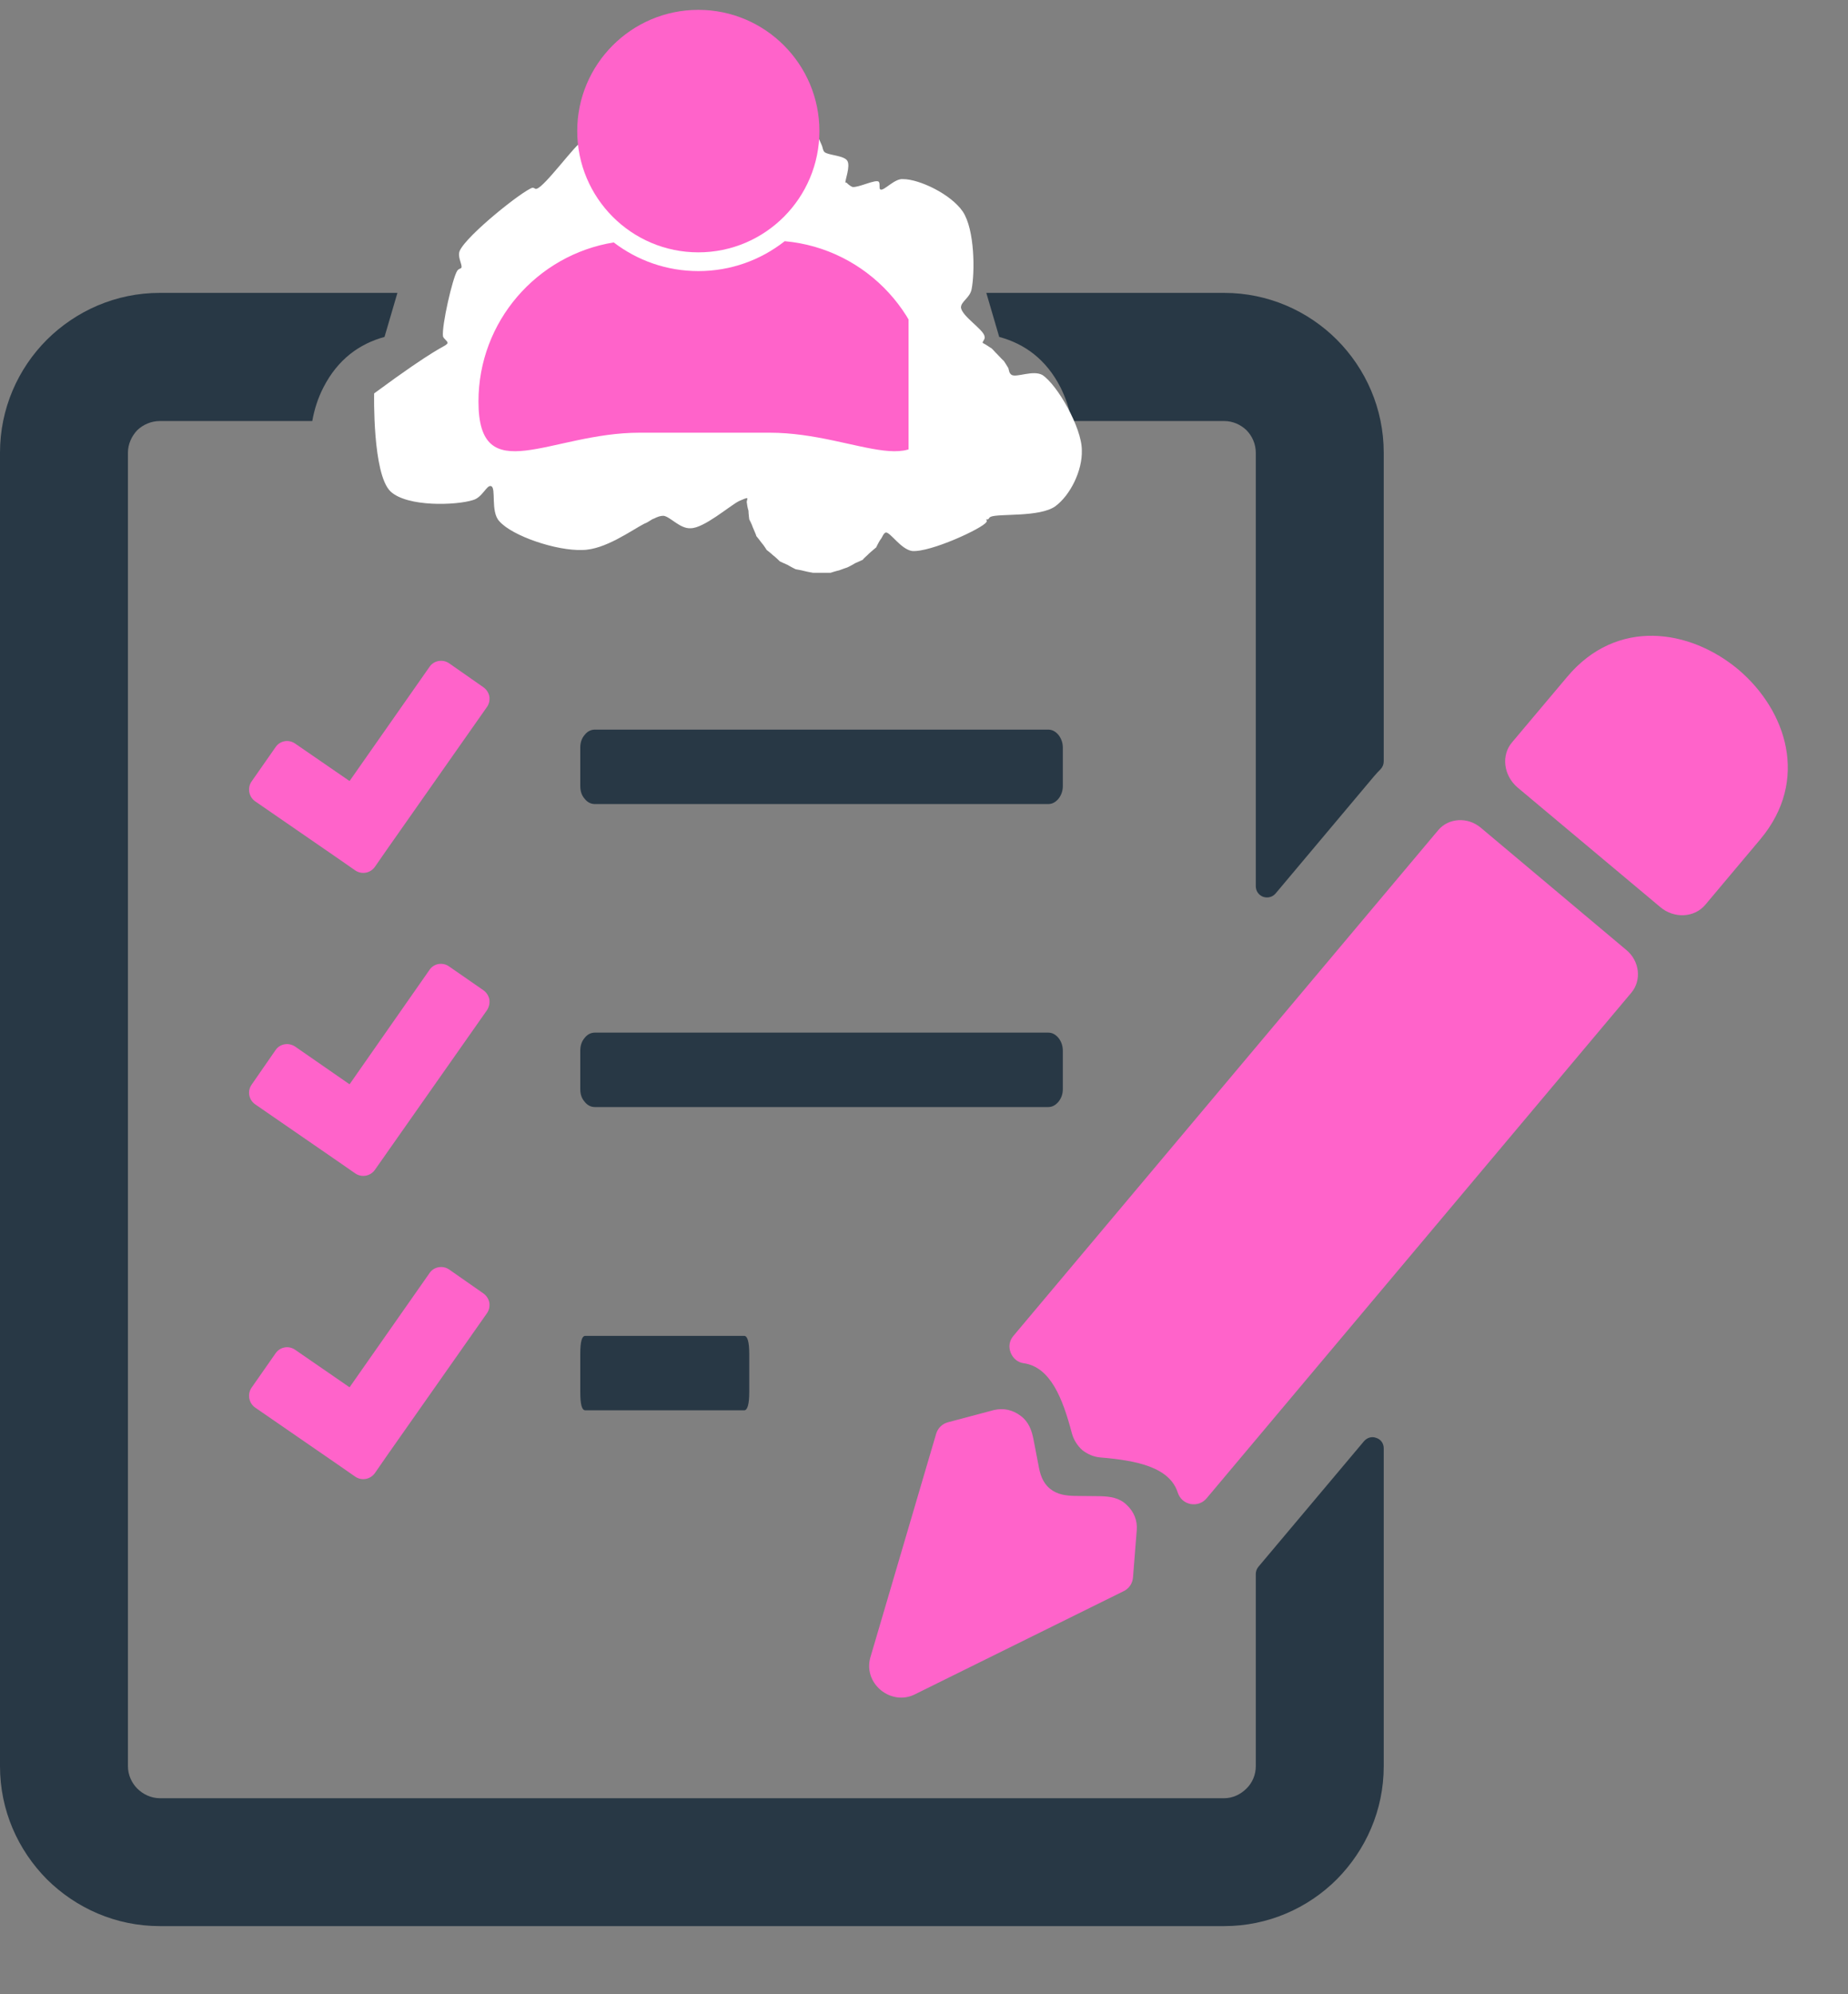 <svg xmlns="http://www.w3.org/2000/svg" xmlns:xlink="http://www.w3.org/1999/xlink" width="38" zoomAndPan="magnify" viewBox="0 0 28.5 30.75" height="41" preserveAspectRatio="xMidYMid meet" version="1.0"><rect x="0" y="0" width="28.5" height="30.75" fill="#808080" stroke="none"/><defs><clipPath id="0743f43769"><path d="M 0 4 L 22 4 L 22 29.941 L 0 29.941 Z M 0 4 " clip-rule="nonzero"/></clipPath><clipPath id="35bc753771"><path d="M 5.75 1.027 L 16.707 1.027 L 16.707 8.863 L 5.75 8.863 Z M 5.75 1.027 " clip-rule="nonzero"/></clipPath><clipPath id="b2c7f8d74f"><path d="M 5.77 6.066 C 6.738 5.352 6.848 5.352 6.887 5.309 C 6.902 5.297 6.902 5.297 6.902 5.285 C 6.902 5.258 6.848 5.23 6.832 5.188 C 6.809 5.027 6.98 4.285 7.051 4.176 C 7.078 4.137 7.105 4.148 7.117 4.125 C 7.129 4.07 7.051 3.961 7.09 3.867 C 7.199 3.625 8.062 2.938 8.211 2.895 C 8.25 2.895 8.25 2.922 8.277 2.91 C 8.398 2.883 8.898 2.195 8.965 2.195 C 8.98 2.18 8.98 2.207 8.992 2.207 C 9.008 2.207 9.031 2.168 9.047 2.168 C 9.047 2.168 9.113 2.113 9.156 2.086 C 9.195 2.059 9.262 2.02 9.262 2.02 C 9.277 2.02 9.344 2.004 9.355 1.992 C 9.371 1.977 9.355 1.953 9.383 1.926 C 9.465 1.828 10.246 1.559 10.34 1.492 C 10.367 1.465 10.355 1.453 10.367 1.438 C 10.395 1.438 10.422 1.453 10.449 1.438 C 10.504 1.426 10.652 1.332 10.691 1.316 C 10.707 1.316 10.707 1.332 10.719 1.332 C 10.773 1.316 10.906 1.062 11.043 1.047 C 11.219 1.02 11.555 1.316 11.719 1.344 C 11.785 1.359 11.852 1.316 11.895 1.332 C 11.934 1.359 11.922 1.426 11.973 1.465 C 12.055 1.547 12.391 1.586 12.473 1.695 C 12.512 1.762 12.473 1.871 12.488 1.926 C 12.5 1.965 12.527 1.977 12.539 2.004 C 12.566 2.047 12.621 2.113 12.621 2.113 C 12.621 2.125 12.66 2.207 12.676 2.246 C 12.688 2.273 12.688 2.316 12.715 2.344 C 12.77 2.395 13.012 2.395 13.066 2.477 C 13.121 2.559 13.027 2.789 13.039 2.816 C 13.039 2.816 13.055 2.816 13.055 2.816 C 13.066 2.828 13.105 2.867 13.148 2.883 C 13.242 2.895 13.5 2.762 13.551 2.801 C 13.578 2.828 13.551 2.91 13.578 2.922 C 13.633 2.949 13.797 2.746 13.93 2.762 C 14.172 2.762 14.66 2.988 14.848 3.262 C 15.035 3.543 15.035 4.203 14.984 4.461 C 14.957 4.594 14.82 4.648 14.82 4.742 C 14.836 4.879 15.172 5.082 15.184 5.188 C 15.199 5.23 15.145 5.27 15.156 5.285 C 15.156 5.297 15.156 5.285 15.172 5.297 C 15.199 5.309 15.277 5.363 15.277 5.363 C 15.293 5.363 15.348 5.434 15.375 5.457 C 15.414 5.5 15.469 5.555 15.469 5.555 C 15.48 5.555 15.523 5.633 15.551 5.676 C 15.562 5.715 15.562 5.754 15.602 5.781 C 15.684 5.824 15.926 5.703 16.074 5.781 C 16.305 5.93 16.684 6.594 16.684 6.941 C 16.695 7.254 16.508 7.633 16.277 7.805 C 16.035 7.98 15.402 7.914 15.277 7.969 C 15.254 7.98 15.254 7.996 15.238 8.008 C 15.238 8.008 15.227 8.008 15.211 8.008 C 15.211 8.023 15.227 8.035 15.211 8.051 C 15.156 8.145 14.348 8.52 14.066 8.496 C 13.891 8.469 13.727 8.199 13.66 8.211 C 13.621 8.223 13.605 8.293 13.578 8.32 C 13.551 8.359 13.512 8.441 13.512 8.441 C 13.512 8.441 13.445 8.496 13.402 8.535 C 13.379 8.562 13.309 8.617 13.309 8.629 C 13.309 8.629 13.23 8.668 13.188 8.684 C 13.148 8.711 13.066 8.75 13.066 8.75 C 13.066 8.75 12.984 8.777 12.945 8.793 C 12.891 8.805 12.809 8.832 12.809 8.832 C 12.809 8.832 12.715 8.832 12.676 8.832 C 12.621 8.832 12.539 8.832 12.539 8.832 C 12.539 8.832 12.445 8.816 12.406 8.805 C 12.363 8.793 12.27 8.777 12.27 8.777 C 12.27 8.777 12.191 8.738 12.148 8.711 C 12.109 8.695 12.027 8.656 12.027 8.656 C 12.027 8.656 11.961 8.59 11.922 8.562 C 11.895 8.535 11.824 8.48 11.824 8.48 C 11.824 8.48 11.773 8.398 11.746 8.371 C 11.719 8.332 11.664 8.266 11.664 8.266 C 11.664 8.25 11.625 8.172 11.609 8.129 C 11.598 8.09 11.555 8.008 11.555 8.008 C 11.555 8.008 11.543 7.914 11.543 7.875 C 11.527 7.832 11.516 7.738 11.516 7.738 C 11.516 7.738 11.527 7.684 11.527 7.684 C 11.516 7.672 11.461 7.699 11.395 7.727 C 11.246 7.805 10.855 8.145 10.652 8.145 C 10.488 8.156 10.34 7.969 10.234 7.953 C 10.18 7.953 10.141 7.969 10.086 7.996 C 10.043 8.008 10.004 8.051 9.938 8.074 C 9.746 8.172 9.328 8.48 8.98 8.48 C 8.586 8.496 7.898 8.266 7.699 8.035 C 7.562 7.887 7.656 7.523 7.574 7.496 C 7.508 7.469 7.441 7.672 7.293 7.711 C 7.035 7.793 6.281 7.82 6.023 7.578 C 5.742 7.309 5.77 6.066 5.77 6.066 " clip-rule="nonzero"/></clipPath><clipPath id="0c02b04b81"><path d="M 7.379 3 L 14.012 3 L 14.012 7 L 7.379 7 Z M 7.379 3 " clip-rule="nonzero"/></clipPath><clipPath id="0217337b87"><path d="M 8 0.141 L 13 0.141 L 13 4 L 8 4 Z M 8 0.141 " clip-rule="nonzero"/></clipPath></defs><g clip-path="url(#0743f43769)"><path fill="#283845" d="M 0 6.98 C 0 6.301 0.277 5.684 0.723 5.238 C 1.172 4.793 1.785 4.516 2.465 4.516 L 6.129 4.516 L 5.93 5.195 C 5.543 5.301 5.211 5.539 4.988 5.973 C 4.902 6.141 4.848 6.312 4.816 6.492 L 2.465 6.492 C 2.332 6.492 2.207 6.547 2.117 6.633 C 2.031 6.723 1.973 6.848 1.973 6.98 C 1.973 13.879 1.973 20.332 1.973 27.234 C 1.973 27.367 2.031 27.492 2.117 27.578 C 2.207 27.668 2.332 27.727 2.465 27.727 L 18.879 27.727 C 19.012 27.727 19.133 27.668 19.223 27.578 C 19.312 27.492 19.367 27.367 19.367 27.234 L 19.367 24.273 C 19.367 24.23 19.379 24.195 19.406 24.16 L 21.035 22.223 C 21.086 22.164 21.16 22.145 21.227 22.172 C 21.297 22.195 21.34 22.258 21.34 22.332 L 21.34 27.234 C 21.34 27.914 21.062 28.527 20.617 28.977 C 20.172 29.422 19.555 29.699 18.879 29.699 L 2.465 29.699 C 1.785 29.699 1.172 29.422 0.723 28.977 C 0.277 28.527 0 27.914 0 27.234 C 0 20.332 0 13.879 0 6.98 Z M 19.367 13.664 L 19.367 6.98 C 19.367 6.848 19.312 6.723 19.223 6.633 C 19.133 6.547 19.012 6.492 18.879 6.492 L 16.527 6.492 C 16.496 6.312 16.438 6.141 16.355 5.973 C 16.133 5.539 15.801 5.301 15.41 5.195 L 15.211 4.516 L 18.879 4.516 C 19.555 4.516 20.172 4.793 20.617 5.238 C 21.062 5.684 21.34 6.301 21.34 6.98 L 21.34 11.738 C 21.34 11.785 21.324 11.824 21.293 11.859 C 21.258 11.895 21.223 11.93 21.191 11.969 L 19.672 13.777 C 19.625 13.832 19.551 13.852 19.48 13.828 C 19.41 13.801 19.367 13.738 19.367 13.664 Z M 19.367 13.664 " fill-opacity="1" fill-rule="evenodd"/></g><path fill="#ff63ca" d="M 8.262 3.746 L 9.266 3.59 L 9.266 3.078 C 9.266 2.555 9.691 2.129 10.219 2.129 L 11.125 2.129 C 11.648 2.129 12.078 2.555 12.078 3.078 L 12.078 3.59 L 13.078 3.746 C 13.633 3.828 13.992 4.109 14.172 4.723 L 14.605 6.191 C 14.617 6.23 15.195 6.023 15.414 6.453 C 15.609 6.828 15.449 7.32 15.023 7.32 L 6.316 7.32 C 5.891 7.32 5.734 6.828 5.926 6.453 C 6.145 6.023 6.727 6.23 6.738 6.191 L 7.172 4.723 C 7.352 4.109 7.711 3.828 8.262 3.746 Z M 8.262 3.746 " fill-opacity="1" fill-rule="evenodd"/><path fill="#ff63ca" d="M 22.836 12.762 L 25.086 14.652 C 25.285 14.82 25.32 15.113 25.16 15.305 L 18.609 23.102 C 18.547 23.176 18.457 23.207 18.363 23.191 C 18.266 23.172 18.195 23.109 18.164 23.016 C 18.039 22.625 17.539 22.52 16.973 22.473 C 16.867 22.465 16.77 22.422 16.691 22.359 C 16.617 22.293 16.559 22.203 16.531 22.102 C 16.387 21.551 16.195 21.078 15.789 21.02 C 15.695 21.008 15.621 20.945 15.586 20.855 C 15.551 20.766 15.566 20.672 15.629 20.598 L 22.18 12.801 C 22.34 12.609 22.637 12.594 22.836 12.762 Z M 14.621 21.93 L 15.328 21.742 C 15.477 21.707 15.617 21.738 15.742 21.832 C 15.867 21.926 15.914 22.059 15.941 22.207 L 16.016 22.594 C 16.039 22.73 16.078 22.859 16.191 22.953 C 16.305 23.047 16.438 23.062 16.578 23.066 L 16.969 23.07 C 17.121 23.074 17.262 23.094 17.375 23.203 C 17.488 23.309 17.543 23.445 17.531 23.594 L 17.473 24.324 C 17.465 24.418 17.41 24.496 17.328 24.535 L 14.102 26.129 C 13.934 26.211 13.734 26.184 13.582 26.059 C 13.43 25.93 13.371 25.742 13.422 25.559 L 14.438 22.105 C 14.465 22.02 14.531 21.953 14.621 21.93 Z M 23.402 12.141 L 25.602 13.984 C 25.816 14.168 26.133 14.152 26.301 13.949 L 27.148 12.941 C 27.91 12.031 27.551 10.953 26.809 10.324 C 26.062 9.699 24.934 9.523 24.168 10.438 L 23.32 11.445 C 23.148 11.645 23.188 11.957 23.402 12.141 Z M 23.402 12.141 " fill-opacity="1" fill-rule="evenodd"/><path fill="#ff63ca" d="M 4.551 11.465 L 5.391 12.043 L 6.625 10.281 C 6.691 10.184 6.828 10.16 6.926 10.227 L 7.457 10.598 C 7.504 10.633 7.535 10.68 7.547 10.738 C 7.555 10.797 7.543 10.852 7.512 10.898 L 5.965 13.102 L 5.781 13.367 C 5.711 13.465 5.578 13.488 5.48 13.422 L 5.215 13.238 L 3.934 12.355 C 3.836 12.285 3.812 12.148 3.879 12.051 L 4.25 11.52 C 4.316 11.422 4.449 11.395 4.551 11.465 Z M 4.551 11.465 " fill-opacity="1" fill-rule="nonzero"/><path fill="#ff63ca" d="M 4.551 16.137 L 5.391 16.719 L 6.625 14.953 C 6.691 14.855 6.828 14.832 6.926 14.902 L 7.457 15.27 C 7.504 15.305 7.535 15.352 7.547 15.41 C 7.555 15.469 7.543 15.523 7.512 15.574 L 5.965 17.777 L 5.781 18.039 C 5.711 18.137 5.578 18.16 5.48 18.094 L 5.215 17.91 L 3.934 17.027 C 3.836 16.957 3.812 16.824 3.879 16.727 L 4.25 16.191 C 4.316 16.094 4.449 16.07 4.551 16.137 Z M 4.551 16.137 " fill-opacity="1" fill-rule="nonzero"/><path fill="#ff63ca" d="M 4.551 20.812 L 5.391 21.391 L 6.625 19.629 C 6.691 19.531 6.828 19.508 6.926 19.574 L 7.457 19.945 C 7.504 19.98 7.535 20.027 7.547 20.086 C 7.555 20.145 7.543 20.199 7.512 20.246 L 5.965 22.449 L 5.781 22.715 C 5.711 22.812 5.578 22.836 5.48 22.77 L 5.215 22.586 L 3.934 21.703 C 3.836 21.633 3.812 21.496 3.879 21.398 L 4.25 20.867 C 4.316 20.77 4.449 20.742 4.551 20.812 Z M 4.551 20.812 " fill-opacity="1" fill-rule="nonzero"/><path fill="#283845" d="M 9.176 11.25 L 16.164 11.25 C 16.227 11.25 16.277 11.277 16.324 11.332 C 16.367 11.387 16.391 11.453 16.391 11.527 L 16.391 12.121 C 16.391 12.195 16.367 12.262 16.324 12.316 C 16.277 12.371 16.227 12.398 16.164 12.398 L 9.176 12.398 C 9.113 12.398 9.059 12.371 9.016 12.316 C 8.969 12.262 8.949 12.195 8.949 12.121 L 8.949 11.527 C 8.949 11.453 8.969 11.387 9.016 11.332 C 9.059 11.277 9.113 11.25 9.176 11.25 Z M 9.176 11.25 " fill-opacity="1" fill-rule="evenodd"/><path fill="#283845" d="M 9.176 15.922 L 16.164 15.922 C 16.227 15.922 16.277 15.949 16.324 16.004 C 16.367 16.059 16.391 16.125 16.391 16.203 L 16.391 16.793 C 16.391 16.871 16.367 16.934 16.324 16.988 C 16.277 17.043 16.227 17.07 16.164 17.07 L 9.176 17.07 C 9.113 17.07 9.059 17.043 9.016 16.988 C 8.969 16.934 8.949 16.871 8.949 16.793 L 8.949 16.203 C 8.949 16.125 8.969 16.059 9.016 16.004 C 9.059 15.949 9.113 15.922 9.176 15.922 Z M 9.176 15.922 " fill-opacity="1" fill-rule="evenodd"/><path fill="#283845" d="M 9.027 20.598 L 11.477 20.598 C 11.527 20.598 11.555 20.691 11.555 20.875 L 11.555 21.465 C 11.555 21.652 11.527 21.746 11.477 21.746 L 9.027 21.746 C 8.973 21.746 8.949 21.652 8.949 21.465 L 8.949 20.875 C 8.949 20.691 8.973 20.598 9.027 20.598 Z M 9.027 20.598 " fill-opacity="1" fill-rule="evenodd"/><g clip-path="url(#35bc753771)"><g clip-path="url(#b2c7f8d74f)"><path fill="#ffffff" d="M 5.227 0.508 L 17.227 0.508 L 17.227 9.387 L 5.227 9.387 Z M 5.227 0.508 " fill-opacity="1" fill-rule="nonzero"/></g></g><g clip-path="url(#0c02b04b81)"><path fill="#ff63ca" d="M 12.102 3.719 C 11.734 4.008 11.273 4.18 10.77 4.18 C 10.281 4.18 9.828 4.016 9.465 3.738 C 8.281 3.93 7.379 4.957 7.379 6.191 C 7.379 7.566 8.492 6.672 9.863 6.672 L 11.871 6.672 C 13.246 6.672 14.359 7.566 14.359 6.191 C 14.359 4.898 13.367 3.832 12.102 3.719 Z M 12.102 3.719 " fill-opacity="1" fill-rule="nonzero"/></g><g clip-path="url(#0217337b87)"><path fill="#ff63ca" d="M 10.77 3.891 C 11.801 3.891 12.637 3.051 12.637 2.02 C 12.637 0.992 11.801 0.152 10.77 0.152 C 9.738 0.152 8.902 0.992 8.902 2.02 C 8.902 3.051 9.738 3.891 10.77 3.891 Z M 10.77 3.891 " fill-opacity="1" fill-rule="nonzero"/></g></svg>